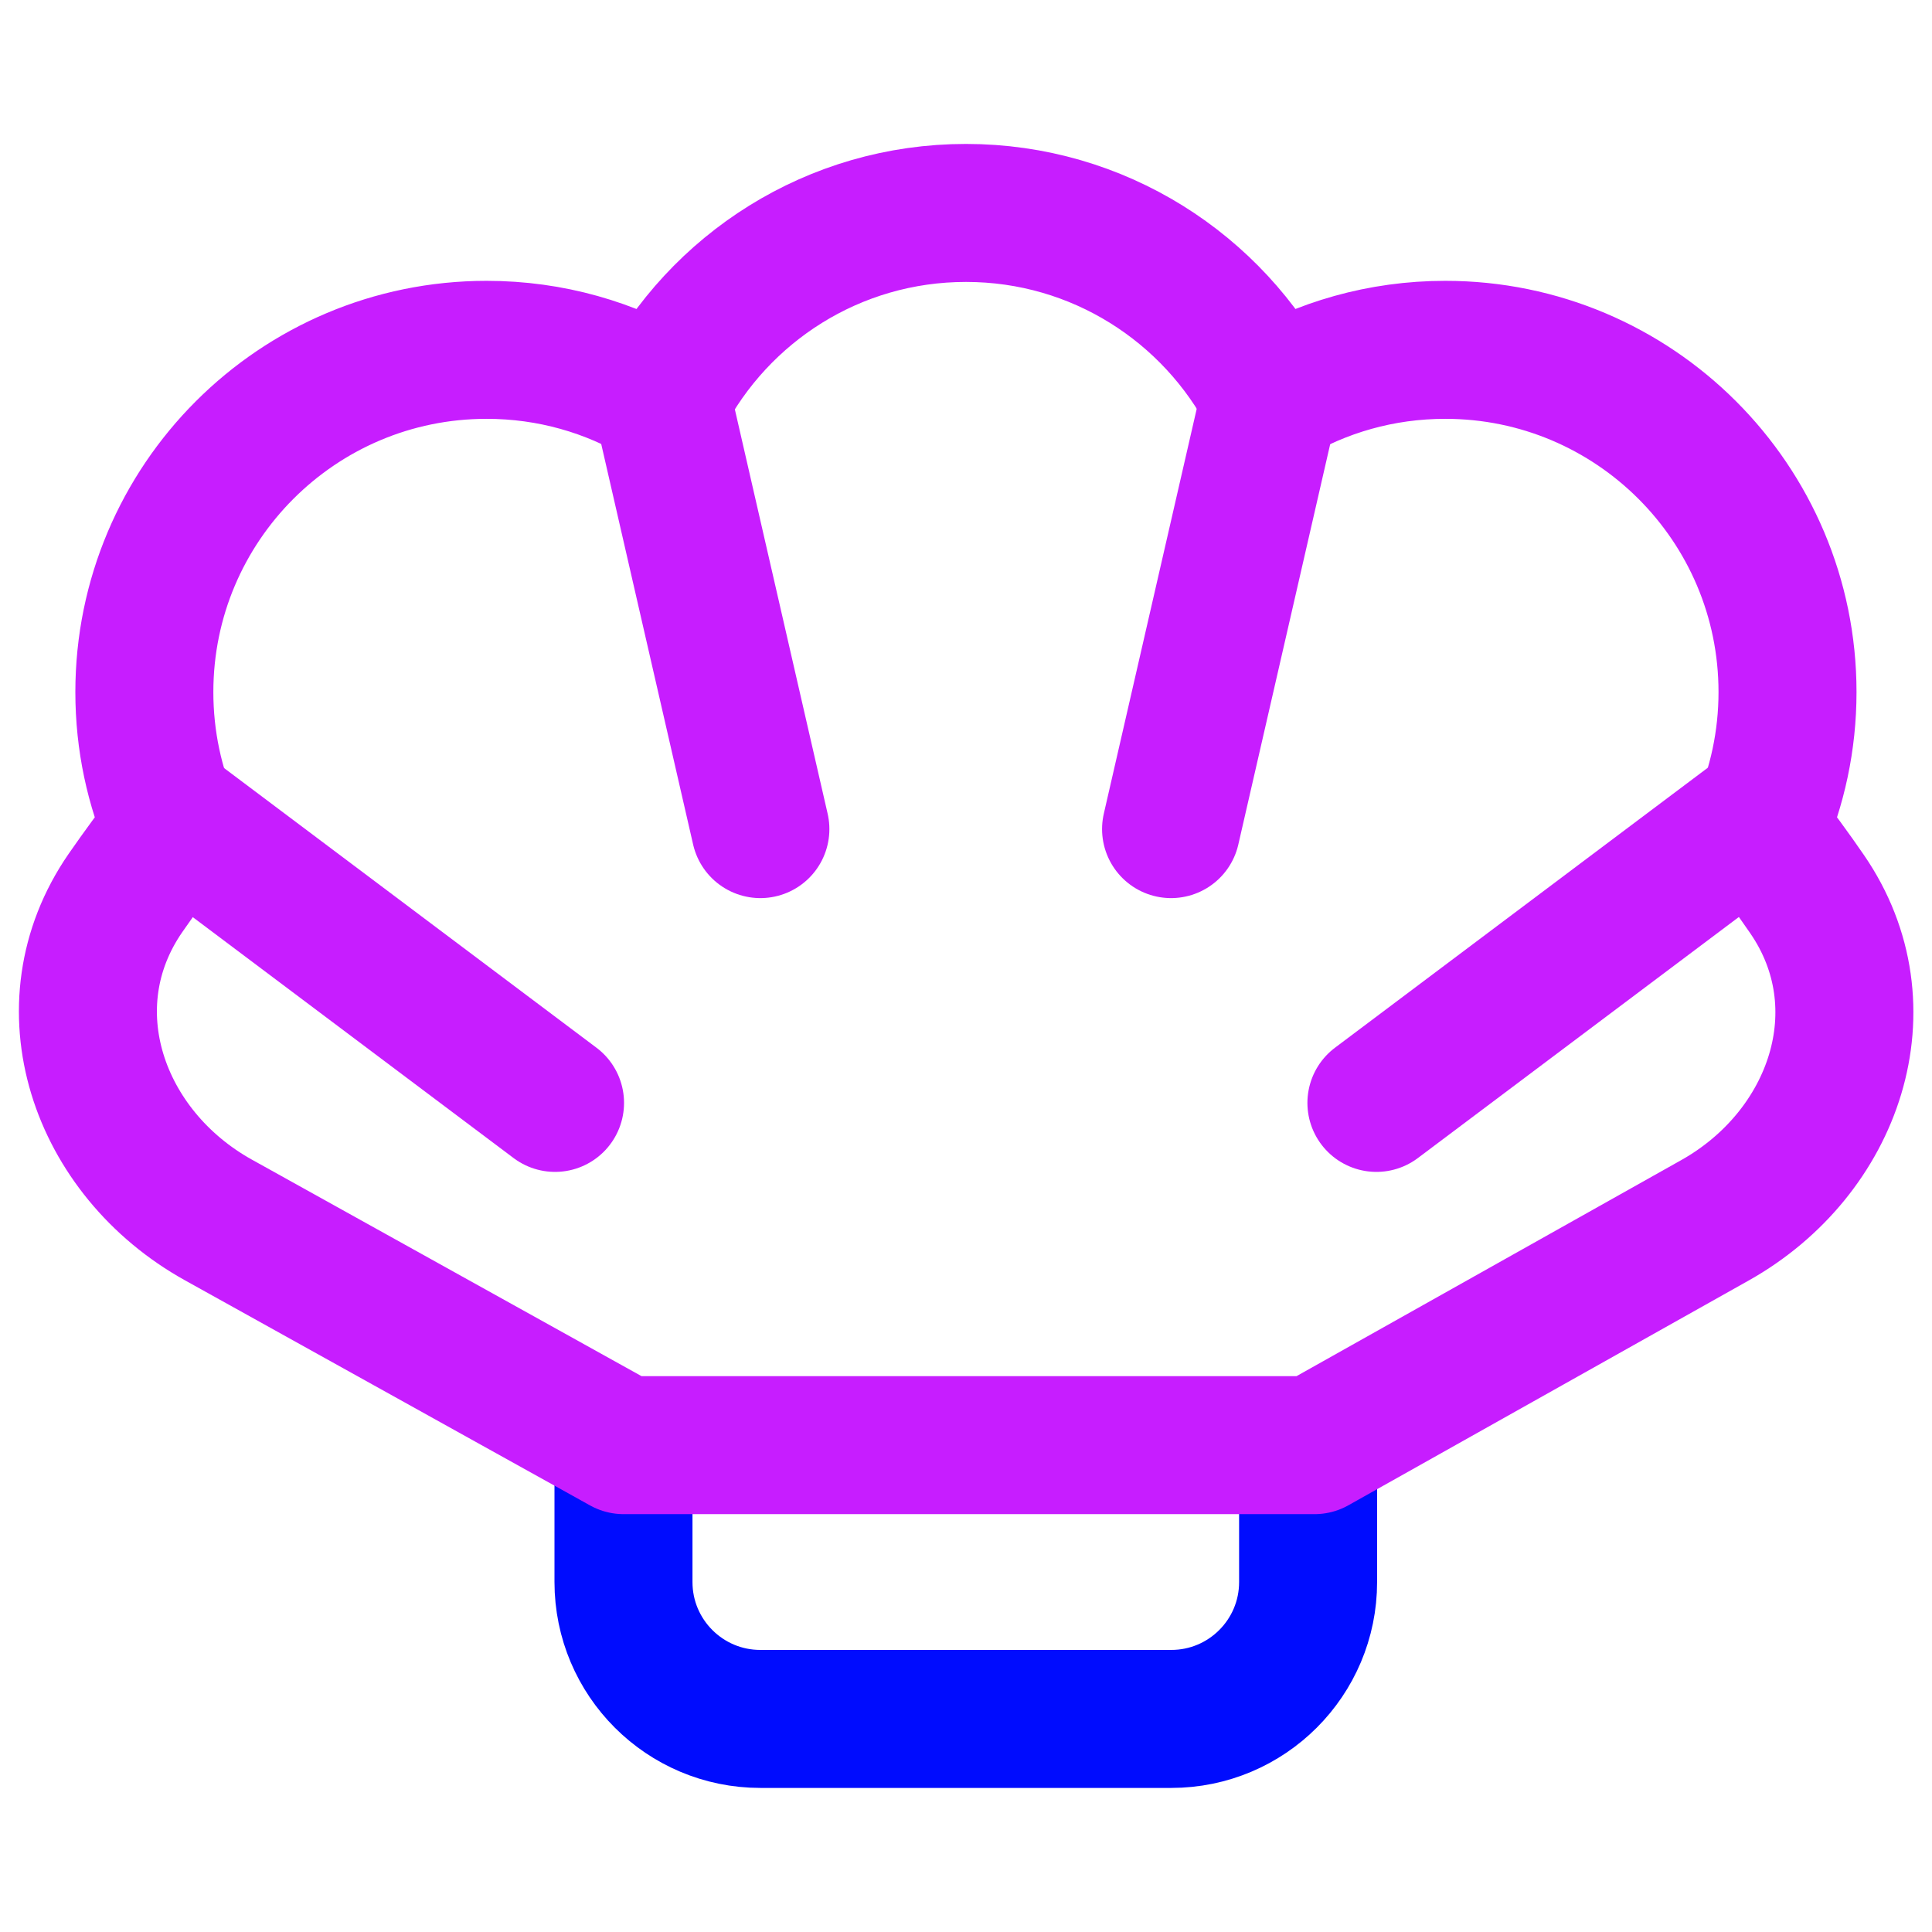 <svg xmlns="http://www.w3.org/2000/svg" fill="none" viewBox="0 0 14 14" id="Shell--Streamline-Core-Neon">
  <desc>
    Shell Streamline Icon: https://streamlinehq.com
  </desc>
  <g id="shell--nature-sealife-animals">
    <path id="Vector 2292" stroke="#000cfe" stroke-linecap="round" stroke-linejoin="round" d="M9.479 10.472v0.992c0 0.548 -0.444 0.992 -0.992 0.992H5.51c-0.548 0 -0.992 -0.444 -0.992 -0.992v-0.992" stroke-width="1"></path>
    <path id="Union" stroke="#c71dff" stroke-linecap="round" stroke-linejoin="round" d="M4.795 2.884c-0.371 -0.222 -0.805 -0.349 -1.269 -0.349 -1.37 0 -2.48 1.111 -2.48 2.48 0 0.352 0.073 0.687 0.206 0.99 -0.124 0.159 -0.239 0.316 -0.343 0.466 -0.568 0.822 -0.2 1.883 0.673 2.369l2.937 1.632h5.007l2.901 -1.629c0.868 -0.487 1.232 -1.545 0.667 -2.365 -0.105 -0.153 -0.221 -0.311 -0.347 -0.473 0.132 -0.303 0.206 -0.638 0.206 -0.99 0 -1.37 -1.111 -2.48 -2.48 -2.48 -0.464 0 -0.898 0.127 -1.269 0.349 -0.413 -0.796 -1.245 -1.341 -2.204 -1.341 -0.959 0 -1.791 0.544 -2.204 1.341Z" stroke-width="1"></path>
    <path id="Vector 2288" stroke="#c71dff" stroke-linecap="round" stroke-linejoin="round" d="m8.486 6.008 0.718 -3.129" stroke-width="1"></path>
    <path id="Vector 2289" stroke="#c71dff" stroke-linecap="round" stroke-linejoin="round" d="m12.801 5.869 -2.827 2.123" stroke-width="1"></path>
    <path id="Vector 2290" stroke="#c71dff" stroke-linecap="round" stroke-linejoin="round" d="m5.51 6.008 -0.718 -3.129" stroke-width="1"></path>
    <path id="Vector 2291" stroke="#c71dff" stroke-linecap="round" stroke-linejoin="round" d="m1.195 5.869 2.827 2.123" stroke-width="1"></path>
  </g>
</svg>